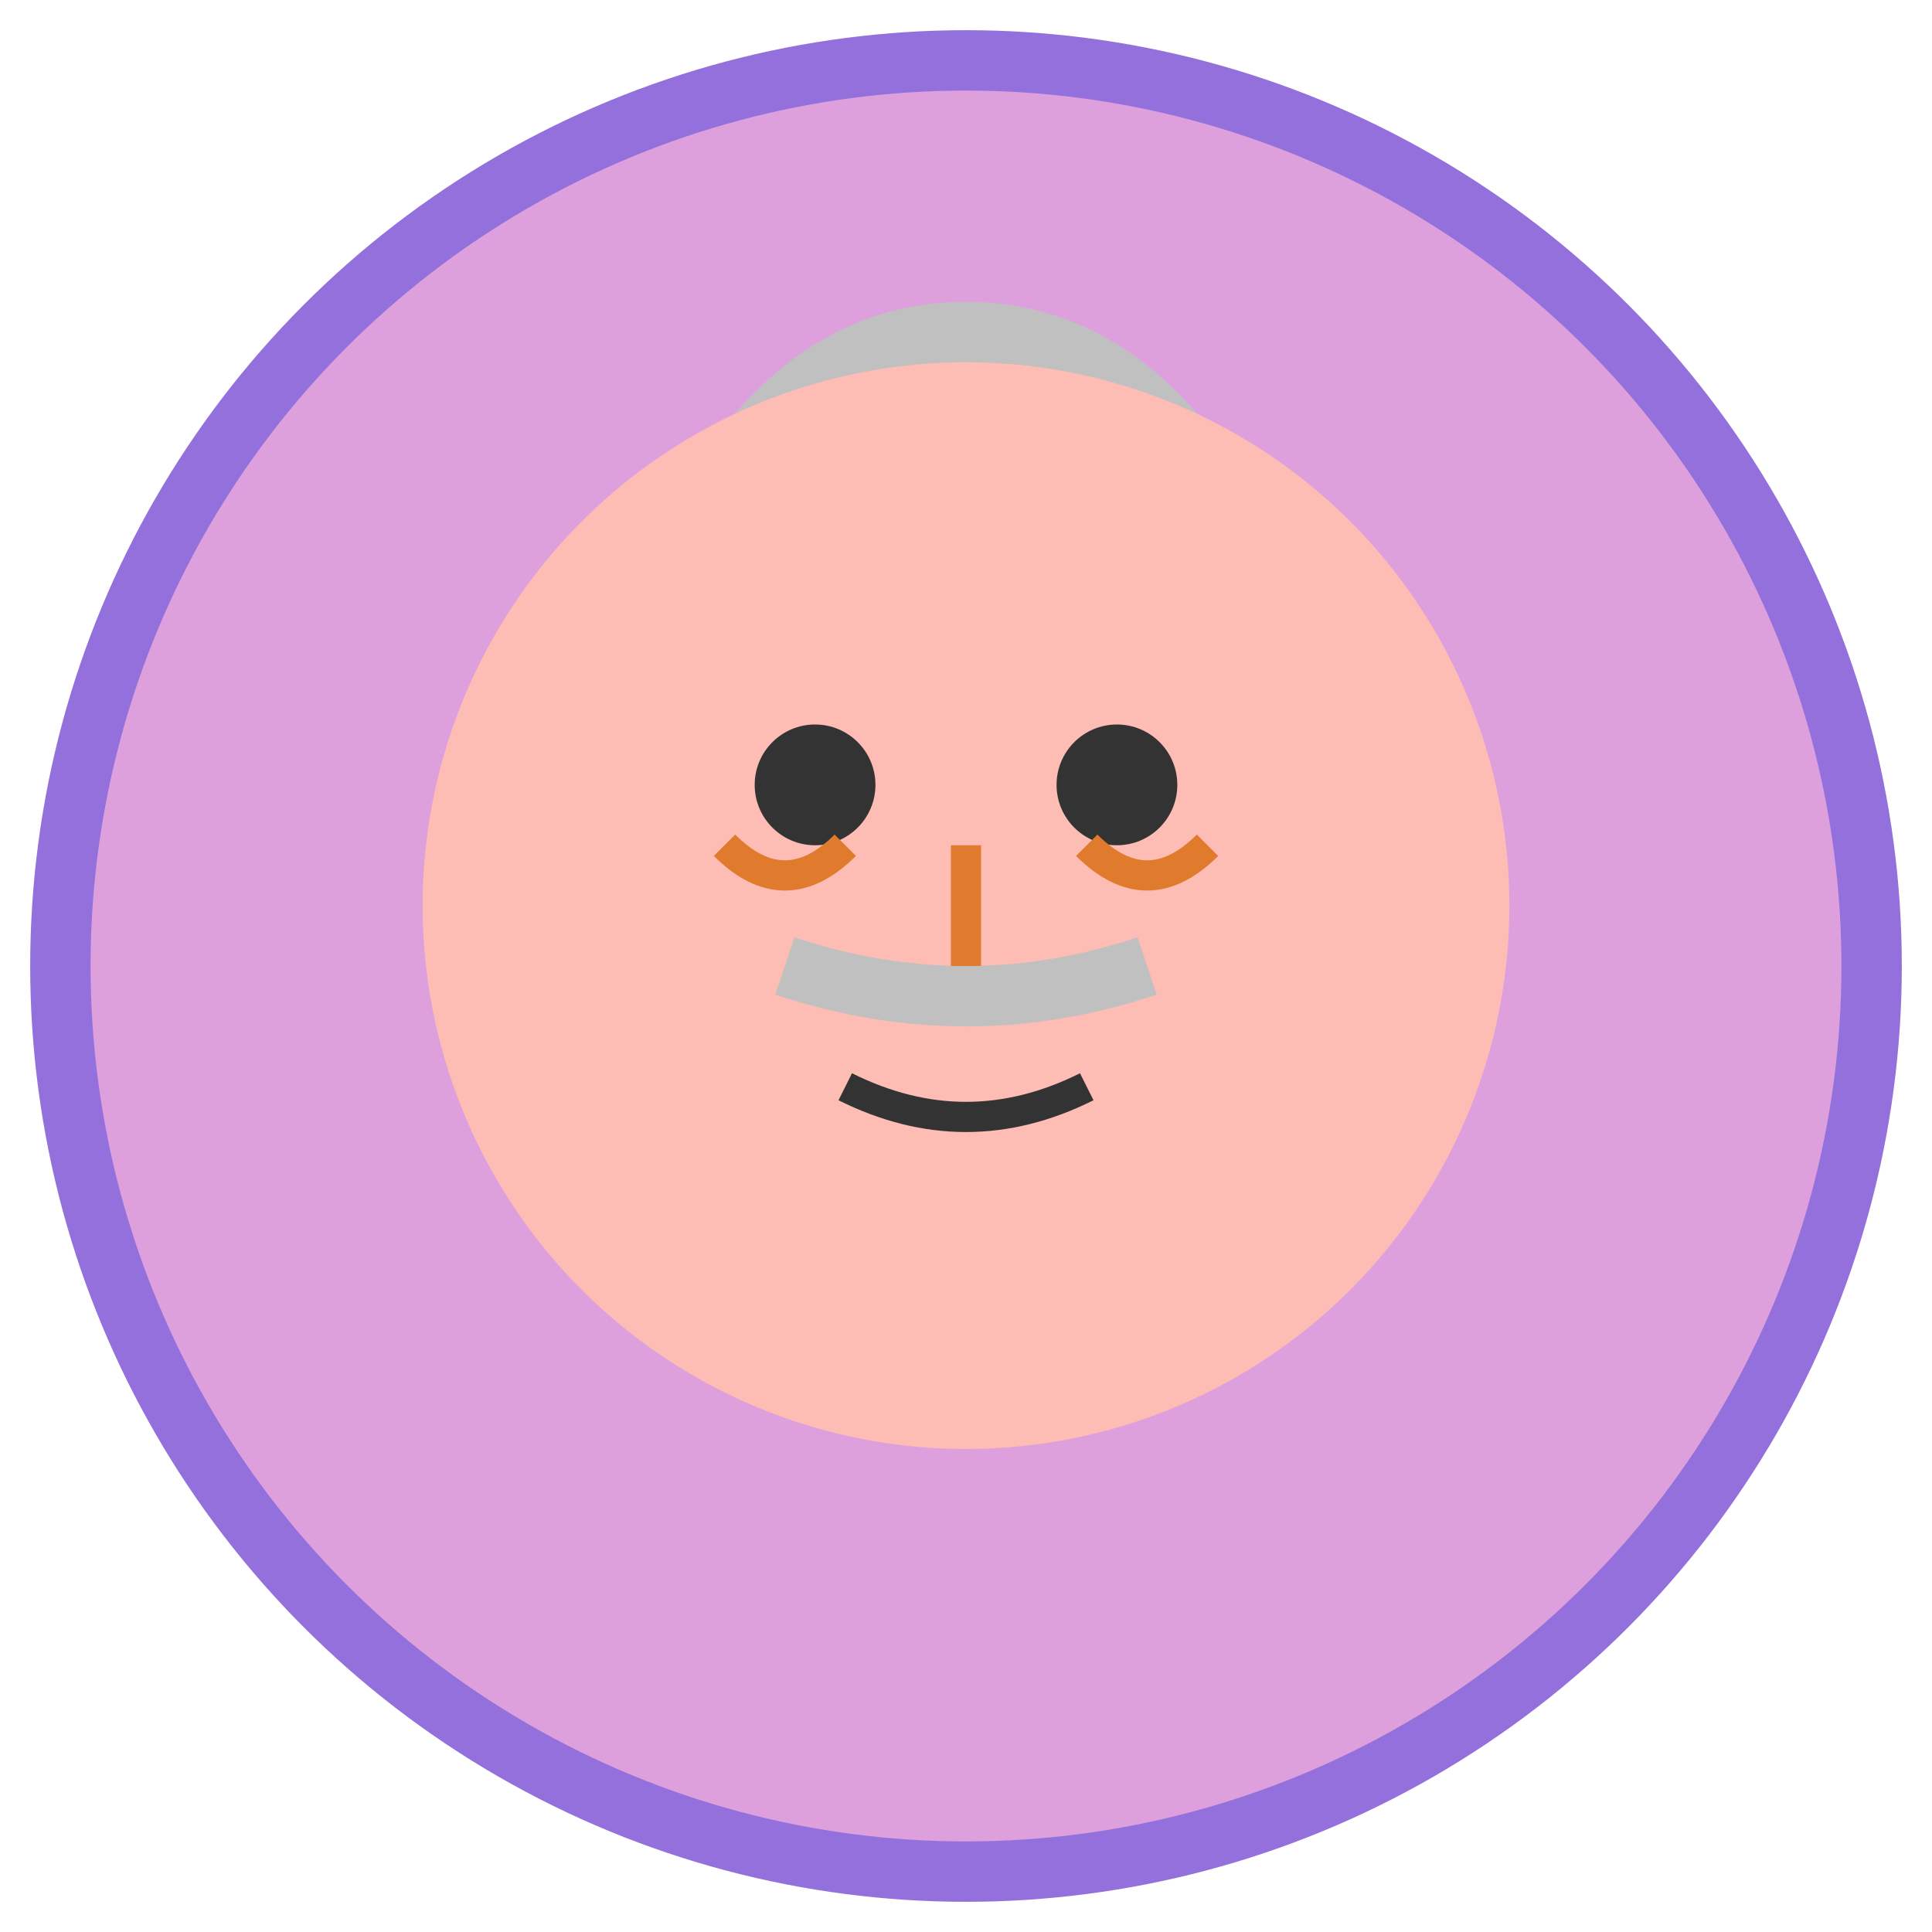<svg width="64" height="64" viewBox="0 0 64 64" xmlns="http://www.w3.org/2000/svg">
  <!-- Hombre mayor -->
  <circle cx="32" cy="32" r="30" fill="#DDA0DD" stroke="#9370DB" stroke-width="2"/>
  <!-- Cabello gris/canoso -->
  <path d="M20 22 Q32 14 44 22 Q40 10 32 10 Q24 10 20 22" fill="#C0C0C0"/>
  <!-- Cara -->
  <circle cx="32" cy="30" r="18" fill="#FDBCB4"/>
  <!-- Ojos -->
  <circle cx="27" cy="26" r="2" fill="#333"/>
  <circle cx="37" cy="26" r="2" fill="#333"/>
  <!-- Bigote -->
  <path d="M26 32 Q32 34 38 32" stroke="#C0C0C0" stroke-width="2" fill="none"/>
  <!-- Arrugas -->
  <path d="M24 28 Q26 30 28 28" stroke="#E07A2C" stroke-width="1" fill="none"/>
  <path d="M36 28 Q38 30 40 28" stroke="#E07A2C" stroke-width="1" fill="none"/>
  <!-- Nariz -->
  <line x1="32" y1="28" x2="32" y2="32" stroke="#E07A2C" stroke-width="1"/>
  <!-- Boca -->
  <path d="M28 36 Q32 38 36 36" stroke="#333" stroke-width="1" fill="none"/>
</svg>
